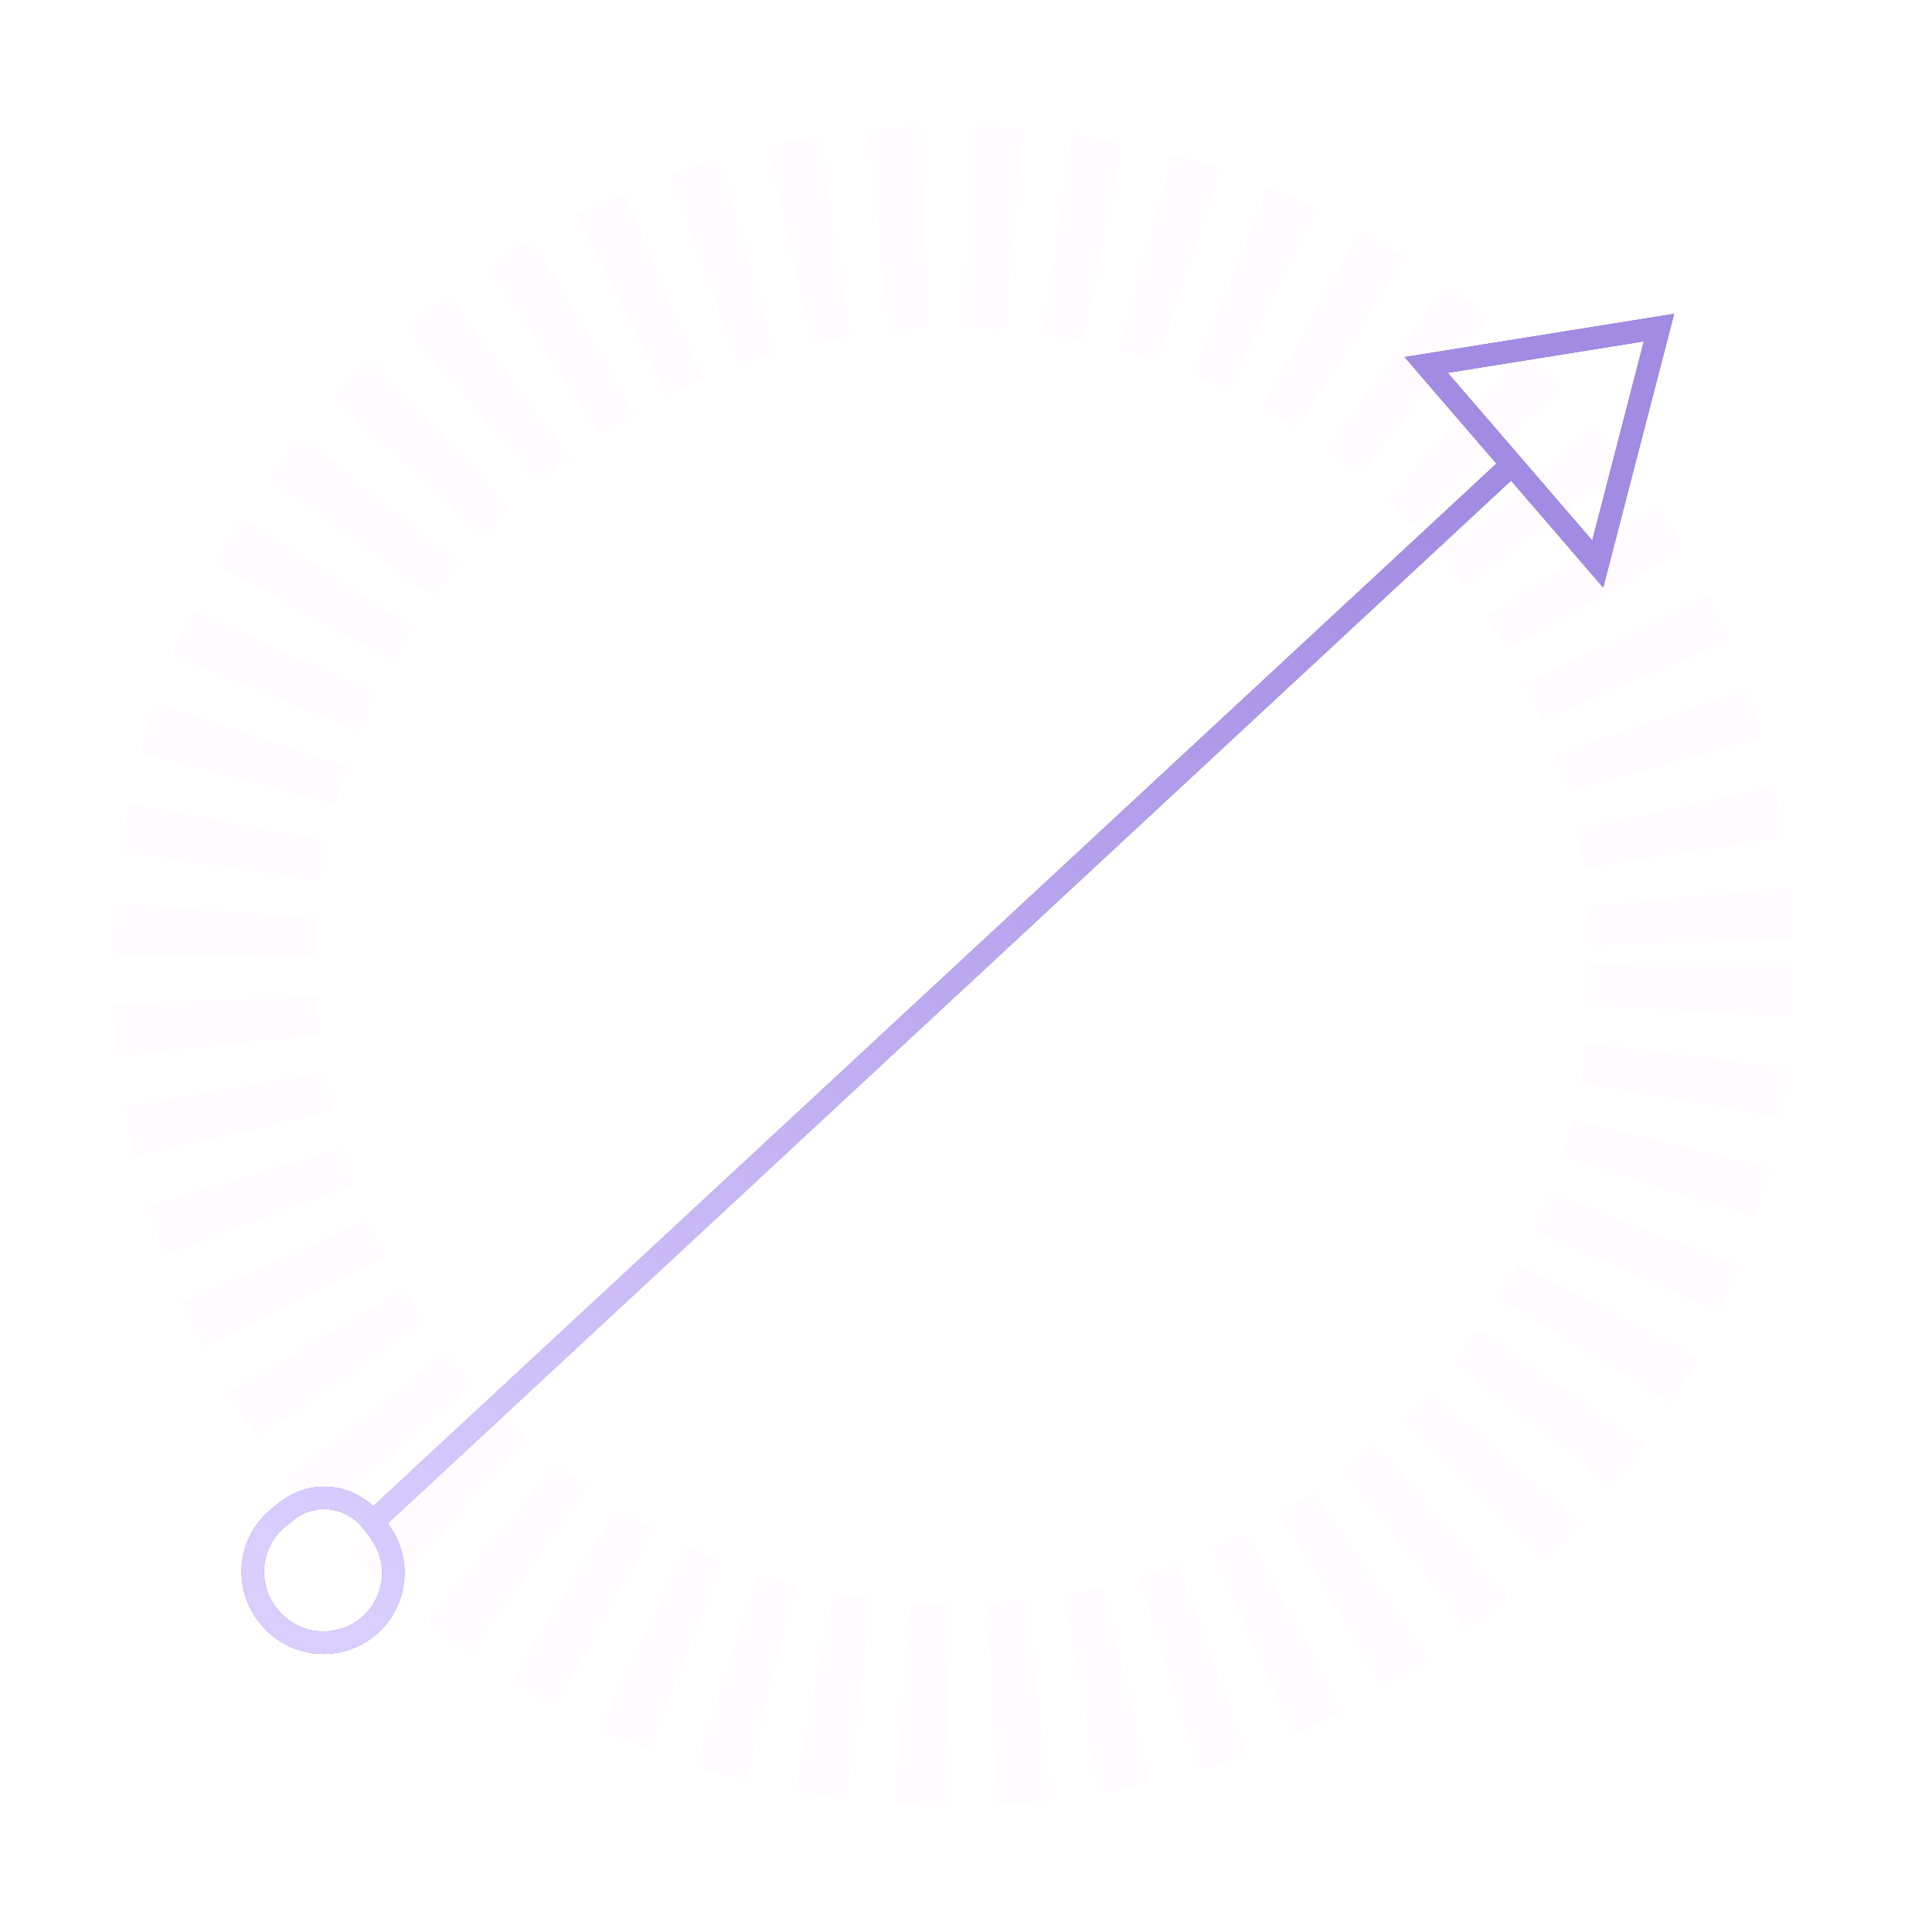 <svg width="115" height="115" viewBox="0 0 115 115" fill="none" xmlns="http://www.w3.org/2000/svg">
<path d="M57.25 -1.43324e-06L57.25 114.5" stroke="white" stroke-opacity="0.07"/>
<path d="M114.75 57.5L0.25 57.5" stroke="white" stroke-opacity="0.07"/>
<circle cx="56.75" cy="57.5" r="44" stroke="#FDC0FF" stroke-opacity="0.07" stroke-width="12" stroke-dasharray="2.67 2.67"/>
<g filter="url(#filter0_f_15_574)">
<path d="M89.998 27.648L95.103 33.574L98.75 19.5L84.892 21.722L89.998 27.648ZM89.998 27.648L22.169 90.611M22.169 90.611L22.519 91.056C23.938 92.857 23.63 95.466 21.831 96.886V96.886C20.012 98.323 17.368 97.993 15.958 96.152L15.899 96.075C14.522 94.277 14.844 91.706 16.621 90.302L17.09 89.931C18.671 88.683 20.972 88.99 22.169 90.611V90.611Z" stroke="url(#paint0_linear_15_574)" stroke-width="1.333"/>
</g>
<path d="M89.998 27.648L95.103 33.574L98.75 19.5L84.892 21.722L89.998 27.648ZM89.998 27.648L22.169 90.611M22.169 90.611L22.519 91.056C23.938 92.857 23.63 95.466 21.831 96.886V96.886C20.012 98.323 17.368 97.993 15.958 96.152L15.899 96.075C14.522 94.277 14.844 91.706 16.621 90.302L17.09 89.931C18.671 88.683 20.972 88.99 22.169 90.611V90.611Z" stroke="url(#paint1_linear_15_574)" stroke-width="1.333"/>
<path d="M54.059 34.167V25.767H56.015L58.943 33.531H59.099V25.767H60.095V34.167H58.139L55.223 26.391H55.055V34.167H54.059Z" fill="white" fill-opacity="0.7"/>
<path d="M84.496 62.167V53.767H89.668V54.679H85.504V57.487H89.332V58.399H85.504V61.255H89.728V62.167H84.496Z" fill="white" fill-opacity="0.7"/>
<path d="M26.812 62.167L25.444 53.767H26.452L27.64 61.519H27.808L29.356 53.767H31.156L32.692 61.519H32.86L34.048 53.767H35.056L33.688 62.167H31.888L30.34 54.367H30.172L28.624 62.167H26.812Z" fill="white" fill-opacity="0.7"/>
<path d="M57.16 89.001C56.552 89.001 56.008 88.893 55.528 88.677C55.048 88.461 54.668 88.137 54.388 87.705C54.116 87.265 53.98 86.717 53.98 86.061V85.809H54.976V86.061C54.976 86.757 55.18 87.277 55.588 87.621C55.996 87.957 56.52 88.125 57.16 88.125C57.816 88.125 58.316 87.977 58.66 87.681C59.004 87.385 59.176 87.013 59.176 86.565C59.176 86.253 59.096 86.005 58.936 85.821C58.784 85.637 58.568 85.489 58.288 85.377C58.008 85.257 57.68 85.153 57.304 85.065L56.68 84.909C56.192 84.781 55.76 84.625 55.384 84.441C55.008 84.257 54.712 84.017 54.496 83.721C54.288 83.417 54.184 83.029 54.184 82.557C54.184 82.085 54.3 81.677 54.532 81.333C54.772 80.989 55.104 80.725 55.528 80.541C55.96 80.357 56.456 80.265 57.016 80.265C57.584 80.265 58.092 80.365 58.54 80.565C58.996 80.757 59.352 81.045 59.608 81.429C59.872 81.805 60.004 82.281 60.004 82.857V83.361H59.008V82.857C59.008 82.449 58.92 82.121 58.744 81.873C58.576 81.625 58.34 81.441 58.036 81.321C57.74 81.201 57.4 81.141 57.016 81.141C56.464 81.141 56.02 81.265 55.684 81.513C55.348 81.753 55.18 82.097 55.18 82.545C55.18 82.841 55.252 83.081 55.396 83.265C55.54 83.449 55.744 83.601 56.008 83.721C56.272 83.833 56.588 83.933 56.956 84.021L57.58 84.177C58.068 84.281 58.504 84.425 58.888 84.609C59.28 84.785 59.592 85.029 59.824 85.341C60.056 85.645 60.172 86.045 60.172 86.541C60.172 87.037 60.048 87.469 59.8 87.837C59.552 88.205 59.2 88.493 58.744 88.701C58.296 88.901 57.768 89.001 57.16 89.001Z" fill="white" fill-opacity="0.7"/>
<defs>
<filter id="filter0_f_15_574" x="10.378" y="14.68" width="93.273" height="87.767" filterUnits="userSpaceOnUse" color-interpolation-filters="sRGB">
<feFlood flood-opacity="0" result="BackgroundImageFix"/>
<feBlend mode="normal" in="SourceGraphic" in2="BackgroundImageFix" result="shape"/>
<feGaussianBlur stdDeviation="2" result="effect1_foregroundBlur_15_574"/>
</filter>
<linearGradient id="paint0_linear_15_574" x1="92.75" y1="22.167" x2="23.417" y2="96.167" gradientUnits="userSpaceOnUse">
<stop stop-color="#634DA0"/>
<stop offset="1" stop-color="#8760F3"/>
</linearGradient>
<linearGradient id="paint1_linear_15_574" x1="80.083" y1="22.833" x2="21.417" y2="96.167" gradientUnits="userSpaceOnUse">
<stop stop-color="#A28BE2"/>
<stop offset="1" stop-color="#D9CEFF"/>
</linearGradient>
</defs>
</svg>
